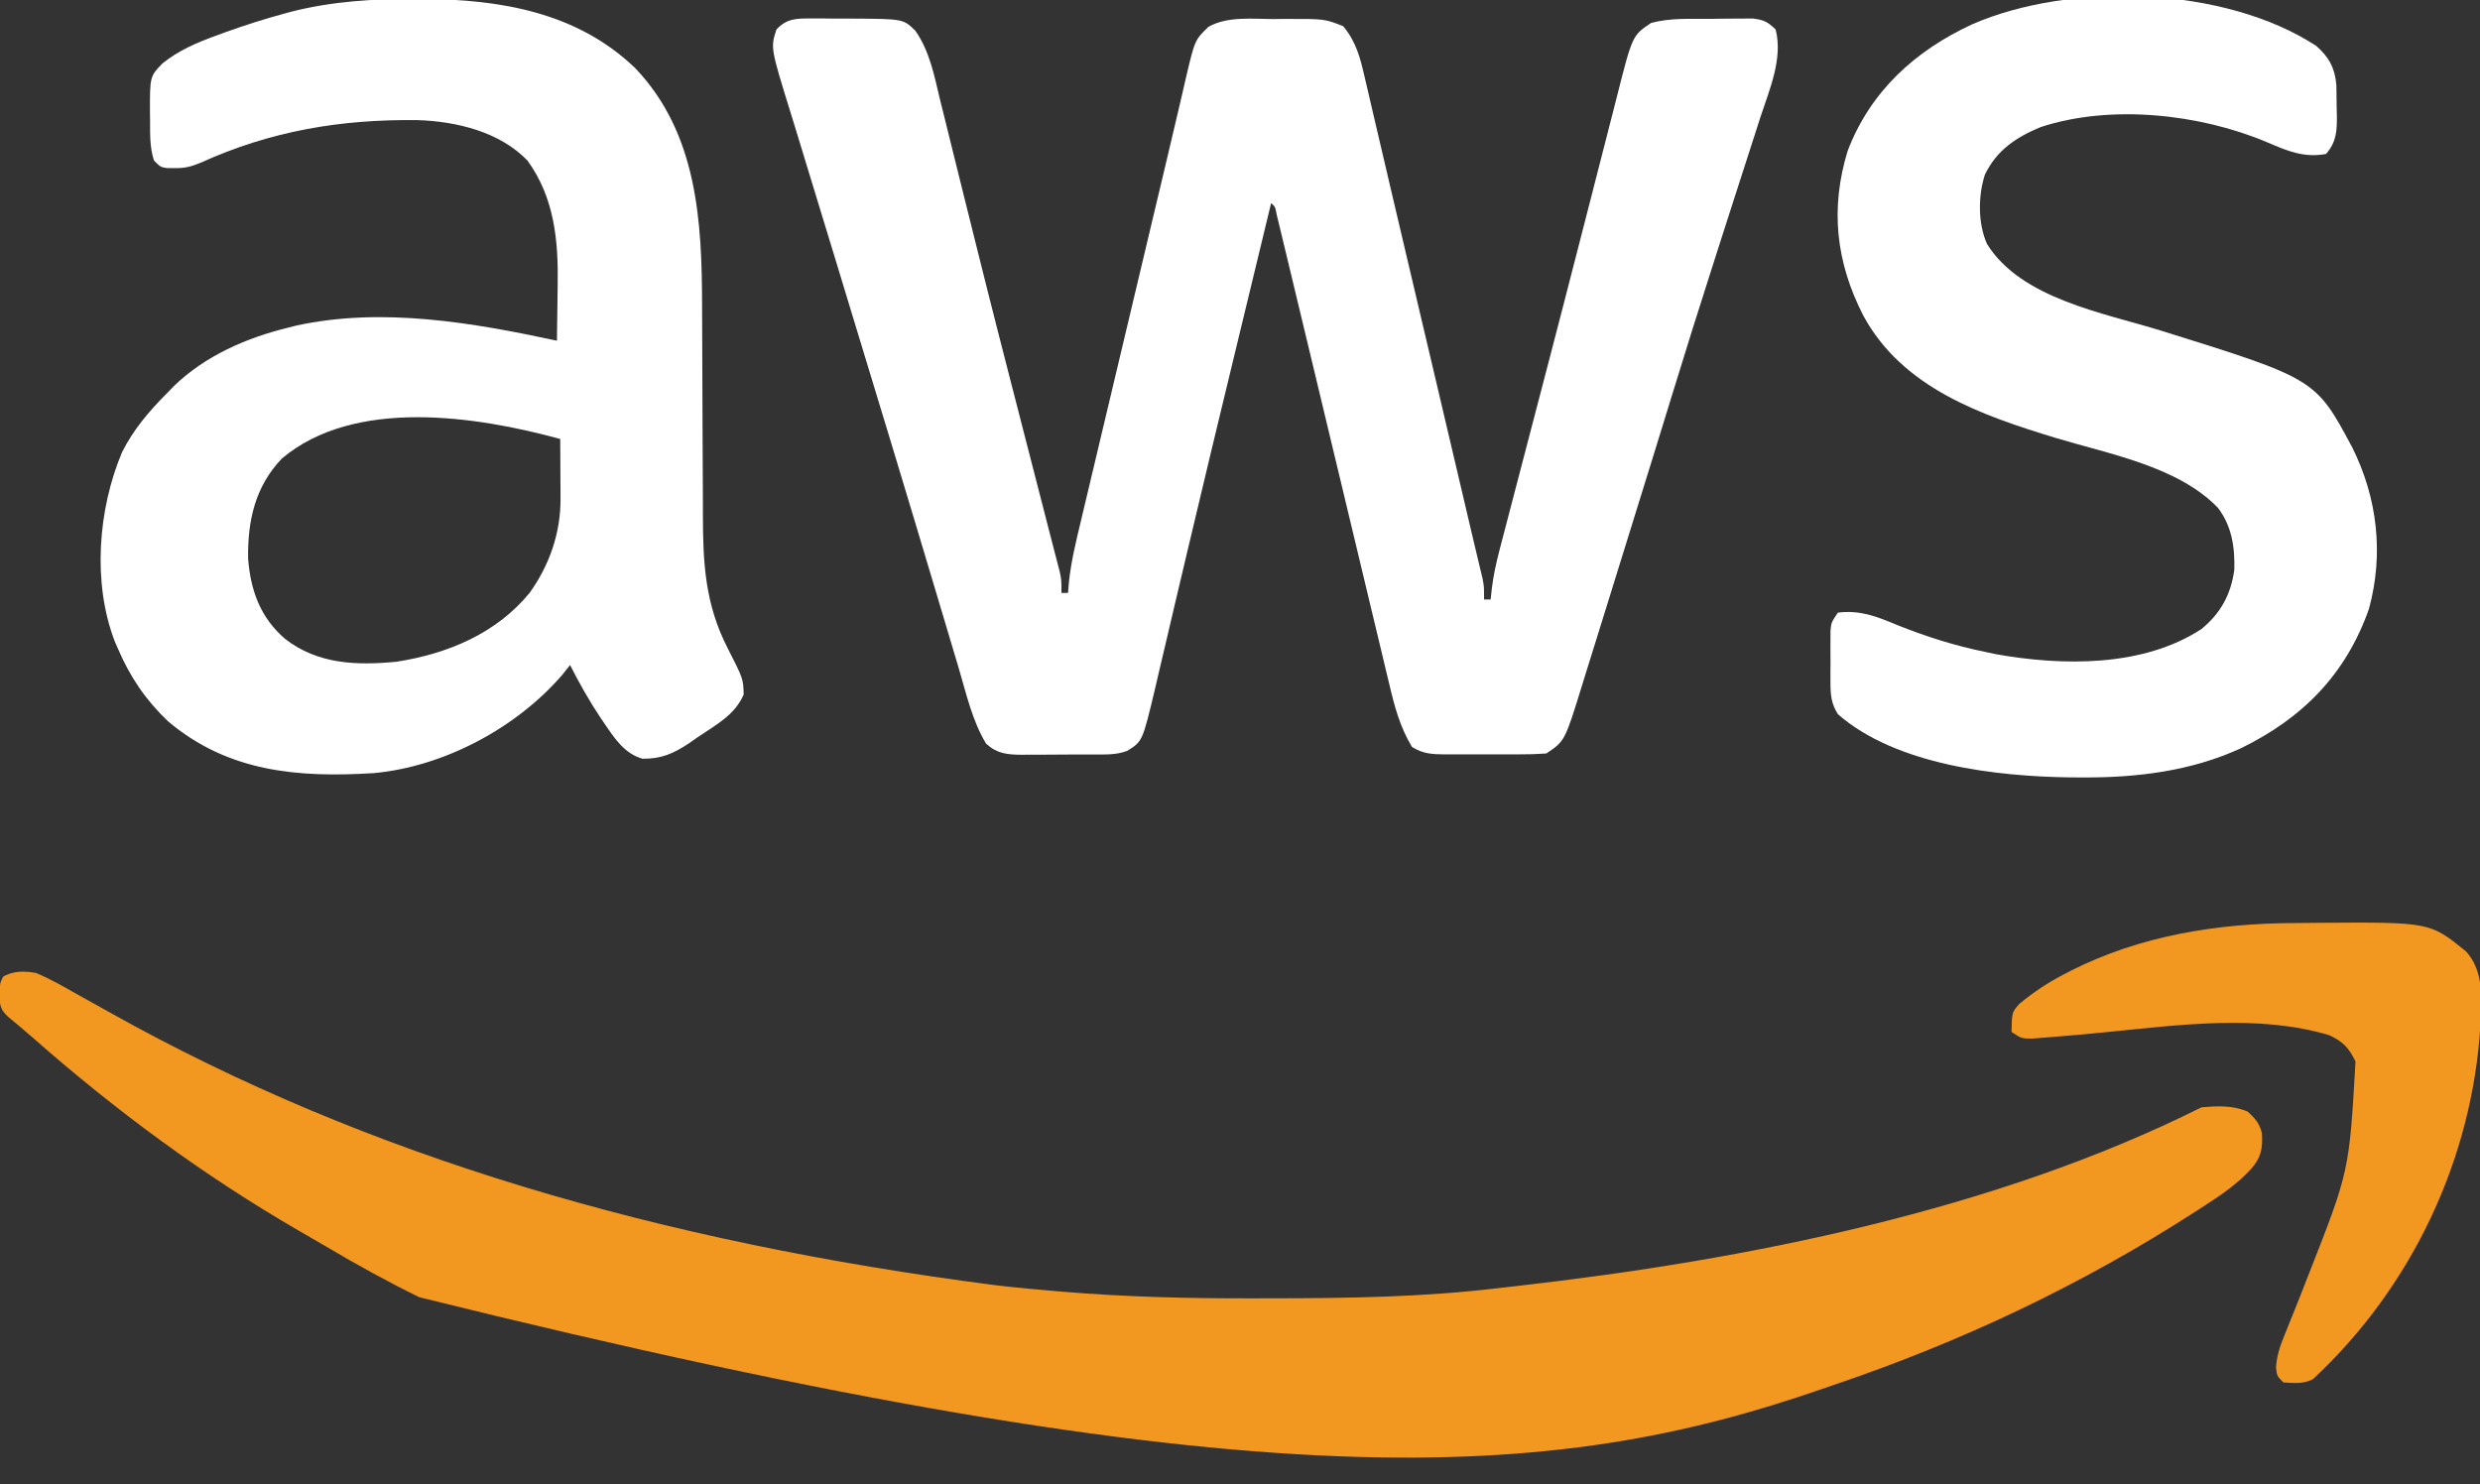 <?xml version="1.0" encoding="UTF-8"?>
<svg version="1.1" xmlns="http://www.w3.org/2000/svg" width="757" height="453">
<rect width="100%" height="100%" fill="#333333" stroke="none"/>
<path d="M0 0 C1.309 0.001 2.618 0.001 3.967 0.002 C4.987 0.014 4.987 0.014 6.028 0.027 C8.088 0.051 10.148 0.048 12.209 0.041 C28.039 0.127 28.039 0.127 31.704 3.763 C36.12 10.027 37.501 17.62 39.27 24.949 C39.635 26.418 40.002 27.887 40.371 29.355 C41.157 32.501 41.936 35.65 42.707 38.8 C43.928 43.788 45.168 48.77 46.412 53.752 C46.839 55.461 47.265 57.17 47.691 58.878 C47.905 59.733 48.118 60.588 48.338 61.469 C48.993 64.098 49.646 66.727 50.299 69.356 C54.82 87.557 59.487 105.719 64.169 123.879 C65.77 130.091 67.368 136.304 68.965 142.517 C69.49 144.557 70.016 146.597 70.541 148.637 C71.169 151.074 71.794 153.511 72.418 155.949 C73.004 158.234 73.596 160.518 74.194 162.801 C74.469 163.867 74.745 164.934 75.029 166.033 C75.274 166.968 75.518 167.902 75.77 168.865 C76.293 171.363 76.293 171.363 76.293 175.363 C76.953 175.363 77.613 175.363 78.293 175.363 C78.399 174.139 78.505 172.915 78.614 171.654 C79.297 165.556 80.726 159.672 82.157 153.713 C82.45 152.474 82.743 151.235 83.044 149.959 C83.844 146.578 84.65 143.2 85.457 139.821 C86.308 136.253 87.153 132.684 87.999 129.114 C89.606 122.336 91.218 115.56 92.833 108.784 C94.647 101.169 96.454 93.552 98.261 85.936 C100.476 76.603 102.693 67.27 104.912 57.938 C105.069 57.279 105.226 56.62 105.387 55.941 C106.152 52.728 106.918 49.515 107.686 46.302 C109.136 40.24 110.572 34.176 111.977 28.103 C112.245 26.957 112.513 25.81 112.789 24.629 C113.289 22.491 113.783 20.352 114.269 18.212 C117.004 6.576 117.004 6.576 121.168 2.551 C127.105 -0.767 134.526 0.179 141.105 0.176 C142.256 0.164 143.406 0.151 144.592 0.139 C156.651 0.118 156.651 0.118 162.293 2.363 C166.263 7.162 167.511 12.014 168.867 18.012 C169.093 18.968 169.32 19.924 169.553 20.908 C170.299 24.072 171.029 27.239 171.758 30.406 C172.283 32.648 172.81 34.89 173.338 37.131 C174.444 41.833 175.542 46.537 176.635 51.242 C178.23 58.105 179.846 64.962 181.469 71.819 C184.347 83.984 187.209 96.152 190.068 108.322 C191.138 112.878 192.209 117.433 193.281 121.989 C194.578 127.505 195.875 133.022 197.172 138.539 C197.411 139.558 197.651 140.577 197.898 141.627 C198.993 146.284 200.086 150.942 201.176 155.601 C201.867 158.556 202.566 161.51 203.276 164.462 C203.552 165.622 203.829 166.782 204.113 167.977 C204.461 169.422 204.461 169.422 204.817 170.896 C205.293 173.363 205.293 173.363 205.293 177.363 C205.953 177.363 206.613 177.363 207.293 177.363 C207.422 176.19 207.552 175.017 207.685 173.808 C208.181 169.861 209.011 166.094 210.017 162.241 C210.19 161.572 210.363 160.903 210.542 160.214 C211.117 157.998 211.699 155.784 212.281 153.57 C212.697 151.975 213.112 150.38 213.526 148.784 C214.647 144.476 215.774 140.17 216.902 135.863 C218.082 131.356 219.257 126.848 220.433 122.34 C220.915 120.495 221.396 118.65 221.877 116.805 C222.118 115.883 222.358 114.961 222.606 114.011 C223.345 111.179 224.085 108.348 224.825 105.516 C228.013 93.307 231.169 81.091 234.3 68.868 C235.661 63.559 237.026 58.252 238.392 52.945 C239.479 48.717 240.564 44.487 241.641 40.256 C242.652 36.285 243.671 32.317 244.697 28.35 C245.07 26.902 245.439 25.453 245.805 24.003 C250.563 5.183 250.563 5.183 256.293 1.363 C262.017 -0.181 267.956 0.14 273.841 0.123 C275.853 0.113 277.865 0.082 279.877 0.051 C281.15 0.046 282.423 0.04 283.734 0.035 C285.478 0.021 285.478 0.021 287.256 0.007 C290.679 0.409 291.838 1.005 294.293 3.363 C296.58 12.213 292.388 21.787 289.641 30.129 C289.148 31.665 288.657 33.202 288.167 34.739 C287.124 38.003 286.071 41.264 285.01 44.523 C283.332 49.679 281.676 54.841 280.024 60.004 C278.352 65.227 276.68 70.45 275.001 75.671 C270.79 88.766 266.682 101.89 262.649 115.041 C260.999 120.419 259.339 125.793 257.68 131.168 C257.342 132.261 257.005 133.353 256.657 134.479 C252.363 148.383 248.059 162.285 243.722 176.176 C242.485 180.14 241.25 184.105 240.022 188.072 C238.872 191.789 237.714 195.503 236.55 199.216 C236.121 200.587 235.696 201.96 235.273 203.333 C229.957 220.587 229.957 220.587 224.293 224.363 C221.51 224.559 218.83 224.643 216.047 224.629 C215.239 224.631 214.432 224.633 213.6 224.635 C211.893 224.636 210.185 224.632 208.478 224.624 C205.869 224.613 203.26 224.624 200.65 224.637 C198.991 224.635 197.331 224.633 195.672 224.629 C194.893 224.633 194.113 224.637 193.31 224.641 C189.415 224.608 186.6 224.457 183.293 222.363 C179.589 216.232 177.944 209.957 176.32 203.027 C176.051 201.914 175.782 200.802 175.504 199.656 C174.619 195.984 173.747 192.309 172.875 188.633 C172.253 186.042 171.63 183.452 171.006 180.862 C169.529 174.721 168.061 168.577 166.598 162.433 C164.966 155.587 163.325 148.743 161.682 141.899 C160.878 138.552 160.075 135.205 159.272 131.858 C159.115 131.202 158.958 130.546 158.796 129.87 C157.09 122.758 155.388 115.646 153.686 108.534 C149.61 91.497 149.61 91.497 145.51 74.466 C145.127 72.881 144.746 71.296 144.366 69.71 C143.86 67.6 143.35 65.49 142.839 63.382 C142.561 62.23 142.284 61.079 141.998 59.892 C141.539 57.446 141.539 57.446 140.293 56.363 C137.859 66.434 135.426 76.505 132.993 86.576 C131.567 92.483 130.139 98.389 128.71 104.295 C124.05 123.565 119.401 142.838 114.852 162.135 C114.261 164.637 113.67 167.139 113.078 169.64 C112.887 170.445 112.697 171.25 112.501 172.079 C112.124 173.67 111.747 175.261 111.371 176.853 C110.286 181.44 109.21 186.029 108.14 190.619 C107.477 193.456 106.806 196.292 106.132 199.126 C105.682 201.034 105.242 202.944 104.802 204.854 C101.029 220.649 101.029 220.649 96.395 223.552 C93.08 224.831 89.709 224.668 86.203 224.664 C85.422 224.668 84.64 224.673 83.835 224.677 C82.185 224.683 80.535 224.683 78.885 224.679 C76.368 224.676 73.851 224.699 71.334 224.725 C69.728 224.727 68.122 224.728 66.516 224.727 C65.767 224.736 65.017 224.745 64.246 224.754 C59.723 224.715 56.679 224.452 53.293 221.363 C49.067 214.408 47.222 206.031 44.934 198.293 C44.513 196.886 44.091 195.479 43.669 194.073 C42.763 191.05 41.86 188.026 40.961 185.001 C39.521 180.161 38.073 175.323 36.623 170.485 C36.376 169.661 36.129 168.837 35.875 167.987 C35.369 166.3 34.863 164.613 34.358 162.926 C33.583 160.34 32.809 157.754 32.035 155.168 C27.106 138.704 22.109 122.262 17.102 105.822 C15.314 99.953 13.53 94.083 11.749 88.212 C11.378 86.99 11.378 86.99 11 85.745 C10.024 82.526 9.047 79.307 8.071 76.088 C5.311 66.992 2.541 57.899 -0.251 48.813 C-1.608 44.389 -2.954 39.963 -4.298 35.535 C-4.893 33.581 -5.493 31.629 -6.099 29.678 C-12.522 8.977 -12.522 8.977 -10.707 3.363 C-7.49 -0.069 -4.547 -0.011 0 0 Z " fill="#FFFFFF" transform="translate(247.707,5.637)"/>
<path d="M0 0 C4.298 1.784 8.277 4.067 12.312 6.375 C13.48 7.025 14.648 7.672 15.817 8.318 C18.149 9.608 20.476 10.906 22.8 12.209 C101.048 55.996 190.283 82.065 292.875 95.312 C294.183 95.46 295.491 95.607 296.838 95.759 C301.222 96.22 305.608 96.625 310 97 C310.994 97.086 311.988 97.172 313.011 97.261 C332.573 98.909 352.018 99.366 371.634 99.318 C373.978 99.312 376.321 99.31 378.665 99.307 C401.153 99.271 423.506 98.912 445.861 96.253 C448.108 95.987 450.356 95.733 452.605 95.48 C522.098 87.574 597.964 72.518 661 41 C665.926 40.587 670.477 40.347 675.062 42.312 C677.316 44.275 678.781 46.017 679.441 48.98 C679.696 53.624 679.194 56.36 676.062 59.883 C672.003 64.27 667.449 67.474 662.438 70.688 C661.524 71.283 660.611 71.879 659.67 72.493 C624.58 95.185 587.559 112.685 548 126 C547.012 126.342 546.024 126.684 545.005 127.036 C463.413 155.255 374.003 162.716 117.027 98.988 C107.34 94.258 97.941 89.074 88.668 83.577 C85.916 81.95 83.147 80.354 80.375 78.762 C51.234 61.931 23.991 41.768 -1.246 19.529 C-3.673 17.413 -6.144 15.35 -8.619 13.29 C-10.976 11.088 -11.011 9.854 -11.25 6.562 C-11 3 -11 3 -10 1.062 C-6.676 -0.703 -3.613 -0.629 0 0 Z " fill="#F2971F" transform="translate(11,297)"/>
<path d="M0 0 C0.695 0.001 1.39 0.003 2.107 0.005 C25.776 0.095 49.273 4.018 67.043 21.07 C86.086 40.98 87.469 67.855 87.492 93.898 C87.496 97.28 87.513 100.661 87.533 104.043 C87.588 113.646 87.619 123.249 87.644 132.853 C87.66 138.758 87.69 144.664 87.729 150.57 C87.74 152.804 87.746 155.038 87.746 157.272 C87.747 172.113 88.4 184.768 95.312 198.188 C100.068 207.527 100.068 207.527 100.188 212.312 C97.516 218.577 91.638 221.638 86.188 225.312 C85.32 225.922 84.452 226.532 83.559 227.16 C78.767 230.332 75.077 231.979 69.293 231.914 C63.817 230.35 60.814 225.744 57.75 221.25 C57.365 220.686 56.981 220.122 56.584 219.54 C53.086 214.329 50.043 208.901 47.188 203.312 C46.424 204.282 45.661 205.251 44.875 206.25 C30.83 222.527 8.692 234.373 -12.812 236.312 C-35.86 237.733 -57.174 235.977 -75.496 220.508 C-82.281 214.078 -87.163 206.893 -90.812 198.312 C-91.109 197.642 -91.405 196.972 -91.711 196.281 C-98.692 178.31 -96.899 155.712 -89.531 138.281 C-86.015 131.328 -81.289 125.807 -75.812 120.312 C-75.136 119.613 -74.459 118.913 -73.762 118.191 C-64.146 108.902 -51.668 103.456 -38.812 100.312 C-37.971 100.1 -37.129 99.887 -36.262 99.668 C-10.059 94.004 17.436 98.784 43.188 104.312 C43.263 100.136 43.317 95.959 43.352 91.782 C43.367 90.367 43.388 88.952 43.414 87.538 C43.661 73.885 42.459 60.716 34.188 49.312 C25.638 40.487 12.52 37.37 0.633 36.977 C-22.785 36.684 -44.153 40.265 -65.621 50.008 C-68.58 51.217 -70.474 51.697 -73.625 51.625 C-74.374 51.621 -75.123 51.617 -75.895 51.613 C-77.812 51.312 -77.812 51.312 -79.812 49.312 C-81.127 45.283 -80.996 41.197 -81 37 C-81.012 36.266 -81.024 35.532 -81.037 34.775 C-81.067 23.647 -81.067 23.647 -77.244 19.688 C-72.307 15.726 -66.911 13.389 -61 11.25 C-60.088 10.913 -59.176 10.575 -58.236 10.228 C-52.204 8.049 -46.129 6.109 -39.938 4.438 C-39.239 4.247 -38.541 4.056 -37.821 3.859 C-25.38 0.706 -12.784 -0.068 0 0 Z M-40.812 140.312 C-48.962 148.907 -51.217 159.185 -51.086 170.762 C-50.332 180.548 -47.34 188.843 -39.812 195.312 C-29.862 203.089 -17.946 203.476 -5.812 202.312 C9.767 199.892 24.675 193.726 34.867 181.258 C40.91 172.811 44.341 162.966 44.285 152.574 C44.282 151.508 44.279 150.441 44.275 149.342 C44.267 148.239 44.259 147.136 44.25 146 C44.245 144.878 44.241 143.756 44.236 142.6 C44.225 139.837 44.208 137.075 44.188 134.312 C18.525 127.284 -18.724 121.625 -40.812 140.312 Z " fill="#FFFFFF" transform="translate(126.812,-0.312)"/>
<path d="M0 0 C3.922 3.421 5.75 6.857 6.161 12.027 C6.207 14.331 6.235 16.633 6.25 18.938 C6.281 20.135 6.281 20.135 6.312 21.357 C6.343 26.004 6.192 29.329 3 33 C-3.773 34.242 -8.84 32.061 -14.979 29.428 C-35.518 20.738 -62.757 17.766 -84.133 24.801 C-91.619 27.932 -97.435 31.77 -101.109 39.262 C-103.211 45.722 -103.281 54.161 -100.5 60.438 C-90.107 77.223 -64.77 81.525 -47.318 86.945 C-0.18 101.645 -0.18 101.645 11.047 122.66 C18.704 138.078 20.67 155.104 16.102 171.883 C9.033 191.885 -4.127 205.183 -22.909 214.37 C-38.004 221.344 -54.58 223.389 -71.062 223.312 C-72.961 223.305 -72.961 223.305 -74.898 223.298 C-97.491 223.018 -128.278 219.537 -146 204 C-148.015 200.773 -148.257 198.235 -148.266 194.465 C-148.268 193.408 -148.271 192.352 -148.273 191.264 C-148.266 190.166 -148.258 189.068 -148.25 187.938 C-148.258 186.836 -148.265 185.734 -148.273 184.6 C-148.271 183.545 -148.268 182.489 -148.266 181.402 C-148.263 180.438 -148.261 179.474 -148.259 178.48 C-148 176 -148 176 -146 173 C-139.198 172.18 -134.21 174.147 -128 176.75 C-119.093 180.305 -110.394 183.091 -101 185 C-99.949 185.224 -98.899 185.449 -97.816 185.68 C-77.447 189.32 -52.841 189.674 -35 178 C-29.154 173.163 -26.054 167.51 -25 160 C-24.779 153.096 -25.742 146.59 -30 141 C-42.24 128.328 -63.25 124.607 -79.481 119.683 C-102.181 112.772 -126.274 104.465 -138.249 82.322 C-146.594 66.064 -148.419 49.618 -143 32 C-136.04 13.856 -122.435 1.459 -104.917 -6.625 C-74.971 -19.608 -28.073 -18.299 0 0 Z " fill="#FFFFFF" transform="translate(707,14)"/>
<path d="M0 0 C2.403 -0.01 4.804 -0.041 7.207 -0.072 C41.228 -0.304 41.228 -0.304 52.24 8.654 C57.821 14.786 56.918 23.217 56.634 30.994 C54.216 72.194 35.515 111.325 5.502 139.24 C2.488 140.747 -0.181 140.418 -3.498 140.24 C-5.498 138.24 -5.498 138.24 -5.77 135.521 C-5.466 131.853 -4.543 129.158 -3.155 125.752 C-2.649 124.488 -2.143 123.224 -1.637 121.96 C-1.369 121.302 -1.102 120.645 -0.826 119.968 C0.582 116.497 1.95 113.01 3.314 109.521 C3.589 108.82 3.863 108.118 4.146 107.395 C16.594 75.768 16.594 75.768 18.502 42.24 C16.474 38.094 14.7 36.199 10.502 34.24 C-11.059 27.772 -35.361 31.111 -57.422 33.287 C-63.719 33.906 -70.019 34.491 -76.33 34.963 C-77.633 35.065 -78.936 35.167 -80.279 35.272 C-83.498 35.24 -83.498 35.24 -86.498 33.24 C-86.378 27.241 -86.378 27.241 -84.15 24.708 C-79.897 21.18 -75.586 18.291 -70.686 15.74 C-69.952 15.357 -69.217 14.974 -68.461 14.579 C-47.164 3.818 -23.636 0.057 0 0 Z " fill="#F2971F" transform="translate(700.498,281.76)"/>
</svg>
